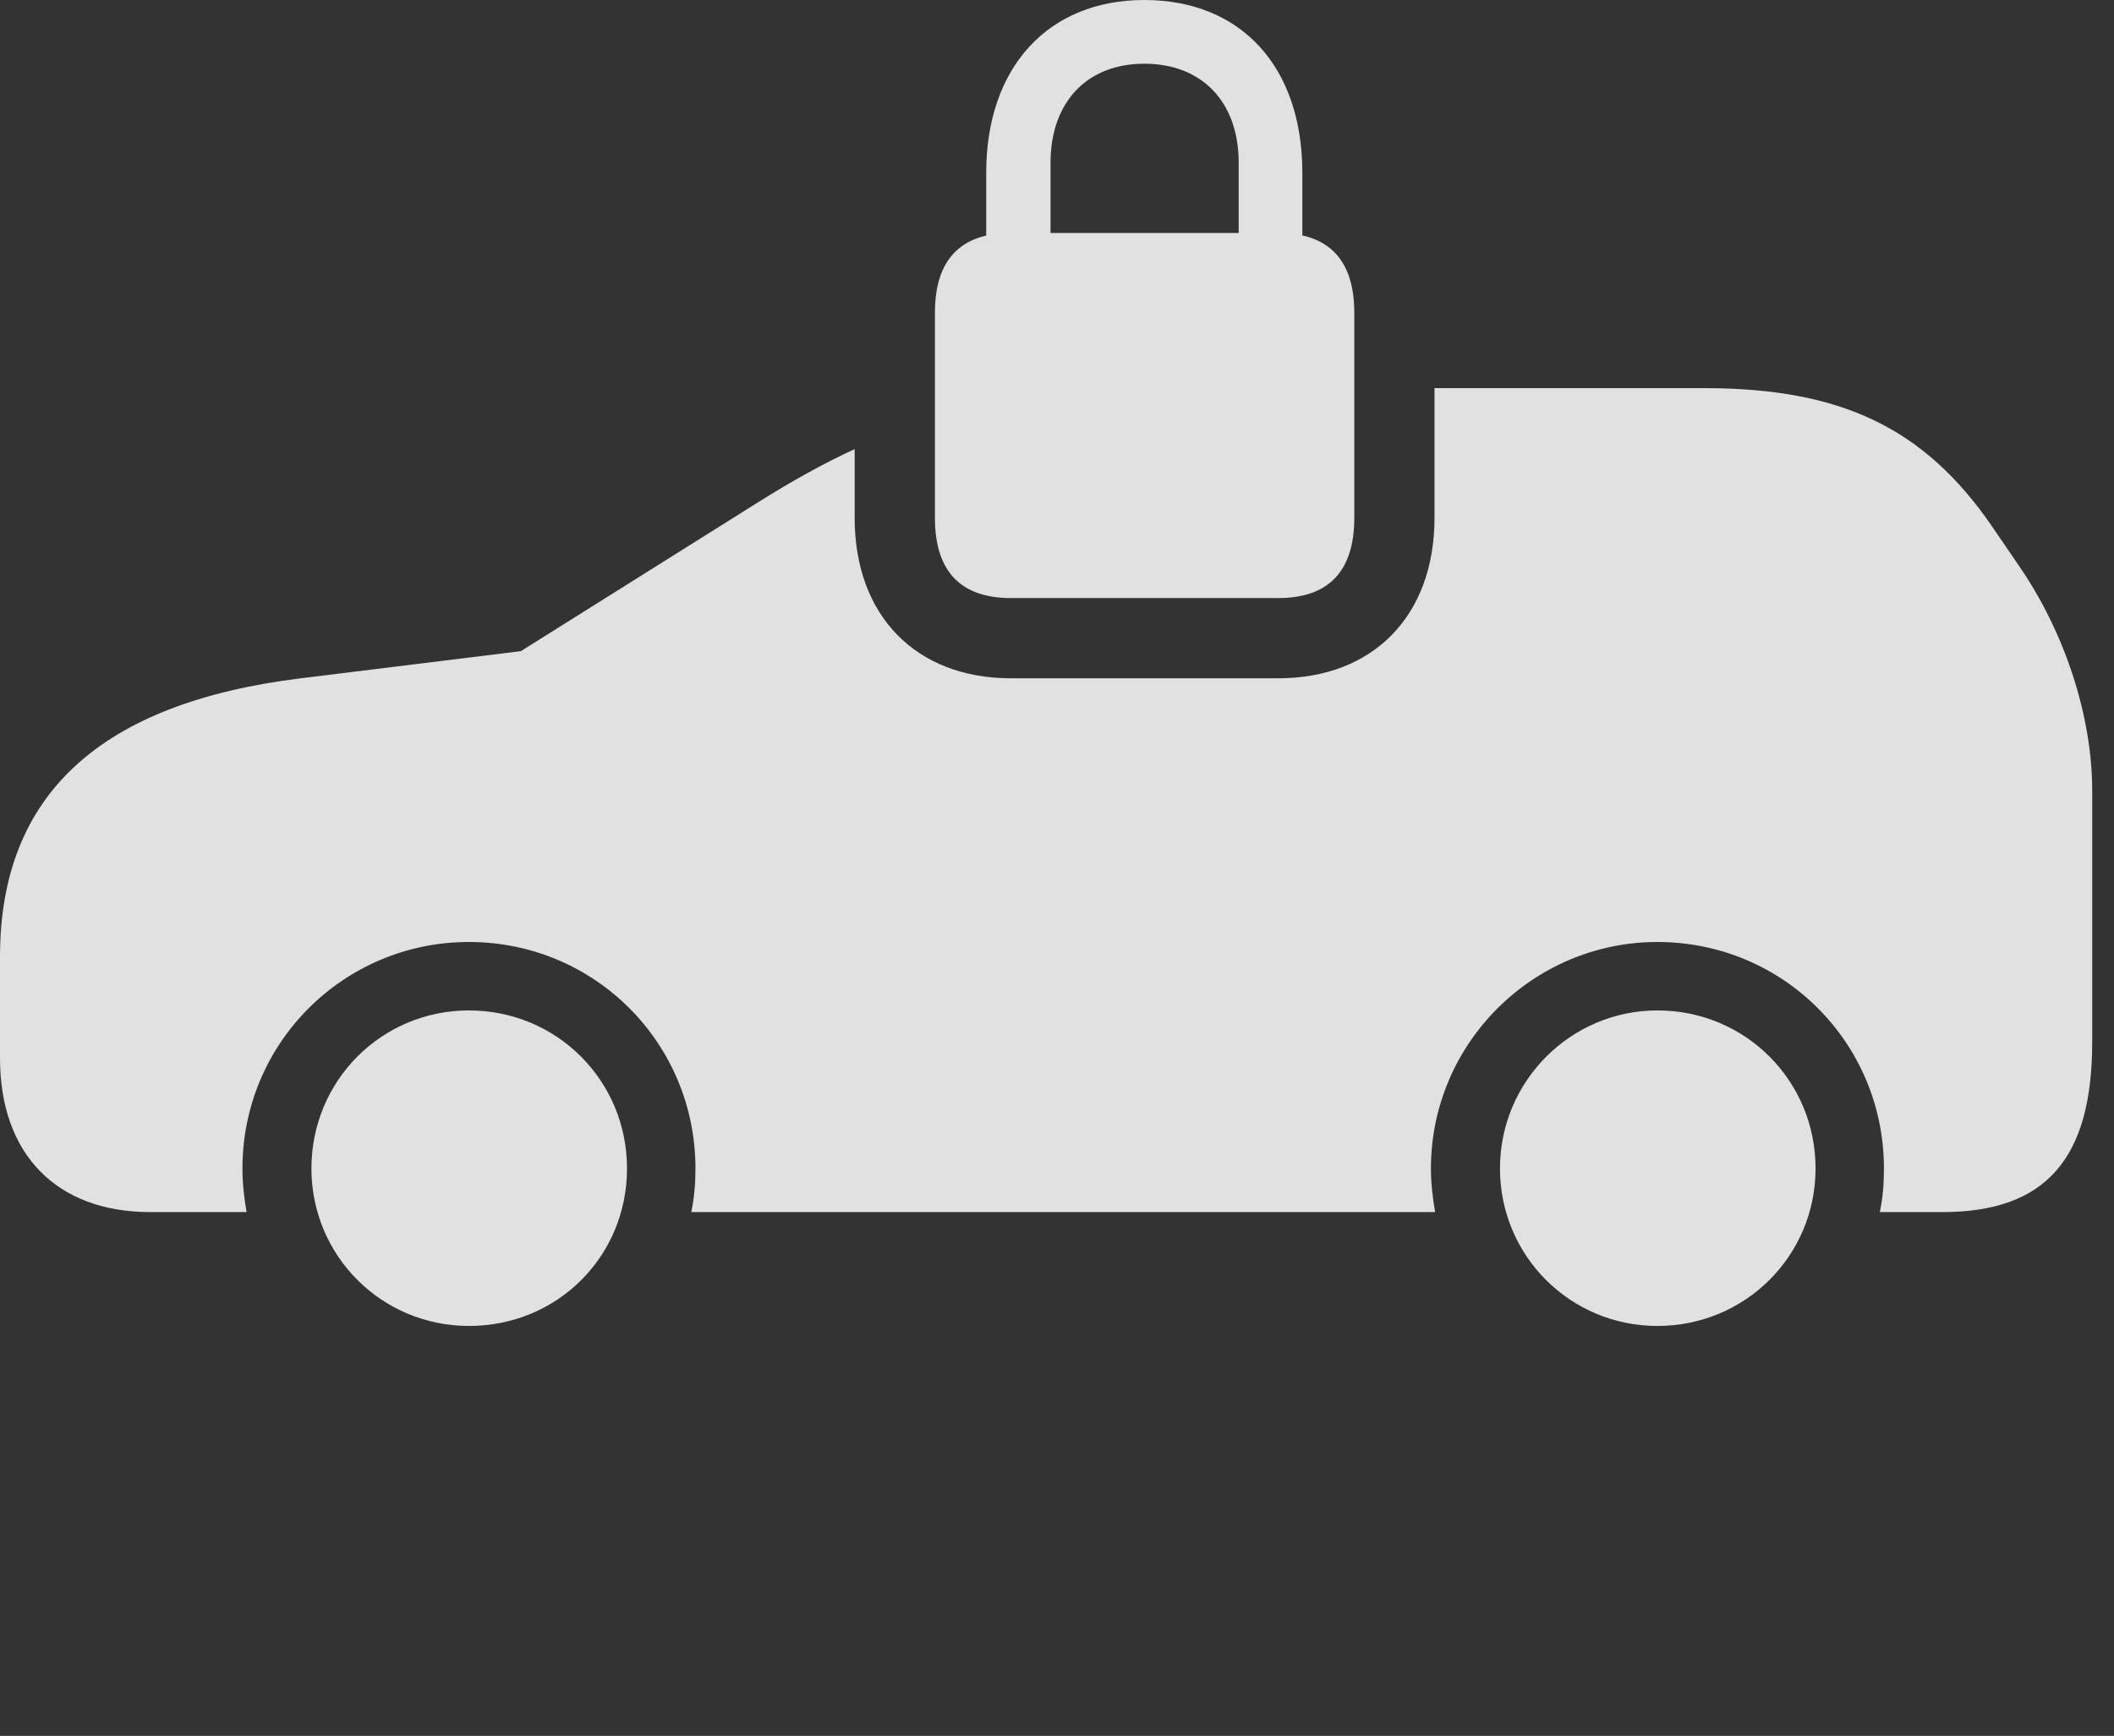 <?xml version="1.0" encoding="UTF-8"?>
<!--Generator: Apple Native CoreSVG 341-->
<!DOCTYPE svg
PUBLIC "-//W3C//DTD SVG 1.1//EN"
       "http://www.w3.org/Graphics/SVG/1.1/DTD/svg11.dtd">
<svg version="1.1" xmlns="http://www.w3.org/2000/svg" xmlns:xlink="http://www.w3.org/1999/xlink" viewBox="0 0 35 28.74">
 <rect x="0" y="0" width="35" height="28.74" fill="#333333" stroke="none"/>
 <g>
  <rect height="28.74" opacity="0" width="35" x="0" y="0"/>
  <path d="M10.381 19.346C10.381 20.801 9.229 21.953 7.764 21.953C6.318 21.953 5.156 20.791 5.156 19.346C5.156 17.891 6.318 16.729 7.764 16.729C9.219 16.729 10.381 17.891 10.381 19.346ZM30.059 19.346C30.059 20.791 28.896 21.953 27.441 21.953C25.996 21.953 24.834 20.791 24.834 19.346C24.834 17.9 26.006 16.729 27.441 16.729C28.896 16.729 30.059 17.891 30.059 19.346ZM32.978 8.711L33.418 9.355C34.19 10.469 34.639 11.865 34.639 13.086L34.639 17.256C34.639 19.189 33.867 20.068 32.158 20.068L31.123 20.068C31.172 19.834 31.191 19.6 31.191 19.346C31.191 17.266 29.521 15.596 27.441 15.596C25.381 15.596 23.691 17.275 23.691 19.346C23.691 19.6 23.721 19.834 23.76 20.068L11.445 20.068C11.494 19.834 11.514 19.6 11.514 19.346C11.514 17.266 9.844 15.596 7.764 15.596C5.693 15.596 4.014 17.266 4.014 19.346C4.014 19.6 4.043 19.834 4.082 20.068L2.49 20.068C0.938 20.068 0 19.111 0 17.52L0 15.84C0 13.164 1.65 11.641 4.98 11.23L8.623 10.781L12.559 8.311C13.118 7.961 13.635 7.672 14.15 7.436L14.15 8.574C14.15 10.195 15.166 11.23 16.738 11.23L21.162 11.23C22.734 11.23 23.75 10.195 23.75 8.574L23.75 6.426L28.213 6.426C30.479 6.426 31.855 7.08 32.978 8.711Z" fill="white" fill-opacity="0.85"/>
  <path d="M16.738 9.902L21.162 9.902C21.992 9.902 22.422 9.463 22.422 8.574L22.422 5.176C22.422 4.297 21.992 3.857 21.162 3.857L16.738 3.857C15.908 3.857 15.479 4.297 15.479 5.176L15.479 8.574C15.479 9.463 15.908 9.902 16.738 9.902ZM16.328 4.648L17.393 4.648L17.393 2.695C17.393 1.689 17.998 1.055 18.945 1.055C19.902 1.055 20.508 1.689 20.508 2.695L20.508 4.648L21.562 4.648L21.562 2.861C21.562 1.104 20.547 0 18.945 0C17.363 0 16.328 1.104 16.328 2.861Z" fill="white" fill-opacity="0.85"/>
 </g>
</svg>
